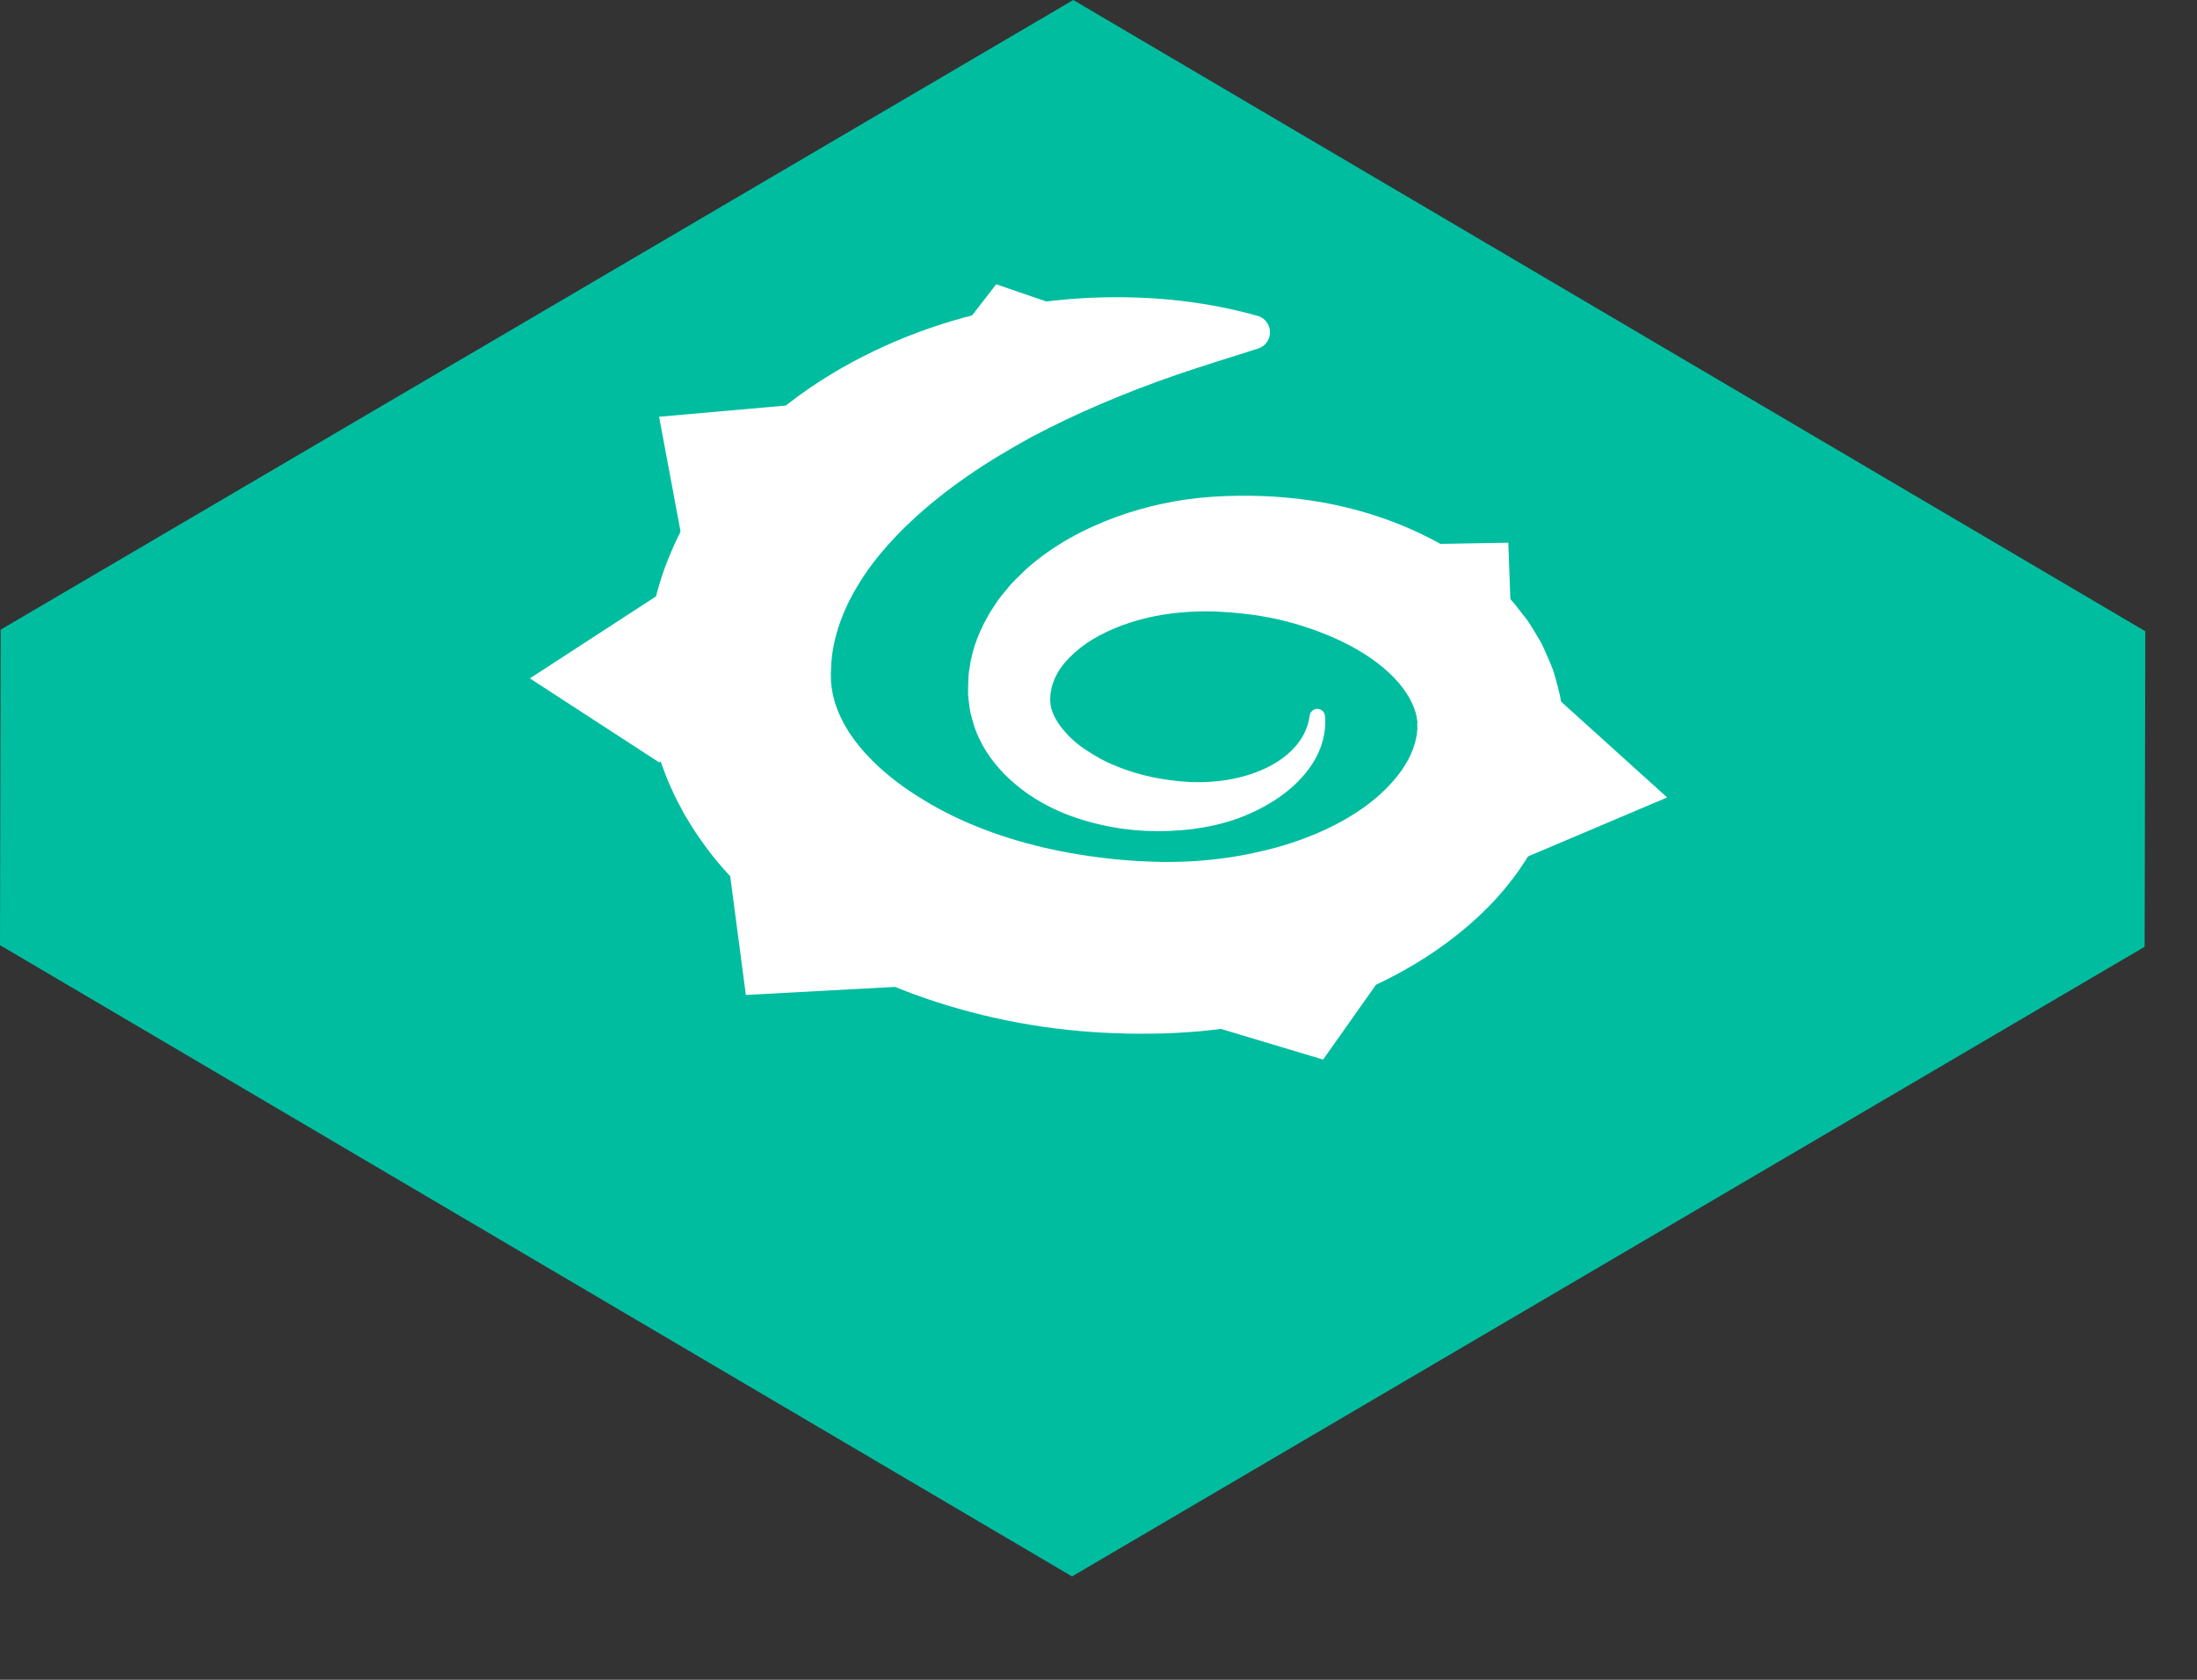 <svg viewBox="0 0 170 130" version="1.1" xmlns:xlink="http://www.w3.org/1999/xlink">
  <rect x="0" y="0" width="170" height="130" fill="#333333" stroke="none"/>
  <g id="Canvas" transform="translate(0 0)">
    <use xlink:href="#ship-huge-rocket18_fill" transform="translate(0 0)" fill="#00BDA0"></use>
    <use xlink:href="#ship-huge-rocket19_fill" transform="translate(50 23)" fill="#FFFFFF"></use>
    <use xlink:href="#ship-huge-rocket20_fill" transform="translate(41 46)" fill="#FFFFFF"></use>
    <use xlink:href="#ship-huge-rocket21_fill" transform="translate(56 64)" fill="#FFFFFF"></use>
    <use xlink:href="#ship-huge-rocket22_fill" transform="translate(88 69)" fill="#FFFFFF"></use>
    <use xlink:href="#ship-huge-rocket23_fill" transform="translate(109 54)" fill="#FFFFFF"></use>
    <use xlink:href="#ship-huge-rocket24_fill" transform="translate(105 42)" fill="#FFFFFF"></use>
    <use xlink:href="#ship-huge-rocket25_fill" transform="translate(51 31)" fill="#FFFFFF"></use>
    <use xlink:href="#ship-huge-rocket26_fill" transform="translate(73 22)" fill="#FFFFFF"></use>
  </g>
  <defs>
    <path id="ship-huge-rocket18_fill" fill-rule="evenodd" d="M 0.052 48.728L 0 73.147L 82.952 122L 165.948 73.272L 166 48.852L 83.047 0L 0.052 48.728Z"></path>
    <path id="ship-huge-rocket19_fill" fill-rule="evenodd" d="M 47.316 3.986C 45.181 4.664 43.112 5.298 41.098 5.988C 39.084 6.677 37.132 7.428 35.245 8.237C 33.355 9.035 31.534 9.91 29.787 10.835C 28.051 11.791 26.385 12.784 24.834 13.866C 21.733 16.015 19.047 18.474 17.178 21.079C 15.325 23.707 14.342 26.33 14.299 28.897C 14.274 29.244 14.307 29.49 14.303 29.762C 14.345 30.029 14.346 30.298 14.415 30.567C 14.448 30.837 14.546 31.105 14.605 31.381C 14.713 31.651 14.783 31.929 14.919 32.206C 15.02 32.485 15.188 32.76 15.32 33.044C 15.499 33.321 15.639 33.609 15.848 33.886C 16.216 34.452 16.686 35.006 17.193 35.551C 18.224 36.64 19.49 37.664 20.92 38.566C 22.34 39.481 23.905 40.295 25.573 40.962C 28.905 42.315 32.58 43.127 36.324 43.501C 37.261 43.594 38.204 43.656 39.151 43.684C 40.096 43.723 40.984 43.707 41.9 43.673C 43.712 43.577 45.516 43.357 47.251 42.956C 50.72 42.212 54.023 40.79 56.362 38.845C 57.526 37.879 58.42 36.818 58.974 35.773C 59.251 35.249 59.444 34.728 59.561 34.202C 59.58 34.069 59.604 33.937 59.634 33.804C 59.642 33.67 59.656 33.536 59.675 33.4C 59.673 33.286 59.66 33.195 59.664 33.09C 59.653 32.988 59.708 32.881 59.664 32.777C 59.574 31.953 59.139 30.913 58.235 29.852C 57.339 28.797 56.031 27.8 54.533 27C 53.03 26.199 51.342 25.564 49.574 25.097C 47.81 24.634 45.912 24.412 44.074 24.326C 42.271 24.27 40.453 24.41 38.732 24.823C 37.017 25.23 35.385 25.897 34.067 26.789C 32.77 27.692 31.8 28.789 31.459 29.936C 31.39 30.079 31.369 30.227 31.349 30.376C 31.335 30.516 31.262 30.695 31.276 30.808C 31.284 30.93 31.247 31.056 31.259 31.185C 31.281 31.313 31.281 31.445 31.297 31.582C 31.385 32.126 31.692 32.742 32.159 33.338C 32.633 33.929 33.238 34.524 33.984 35.008C 34.716 35.501 35.524 35.961 36.407 36.302C 38.148 37.031 40.135 37.411 42.09 37.523C 44.028 37.601 46.027 37.315 47.795 36.517C 49.541 35.73 51.086 34.339 51.336 32.407L 51.34 32.378C 51.382 32.051 51.681 31.821 52.007 31.863C 52.287 31.899 52.497 32.126 52.523 32.397C 52.643 33.635 52.289 34.937 51.62 35.997C 50.957 37.068 50.047 37.942 49.051 38.649C 48.051 39.356 46.955 39.904 45.816 40.328C 44.673 40.746 43.483 40.999 42.278 41.164C 39.879 41.448 37.461 41.373 35.033 40.793C 32.621 40.226 30.179 39.209 28.076 37.258C 27.039 36.284 26.075 35.05 25.489 33.505C 25.35 33.119 25.24 32.714 25.129 32.311C 25.027 31.907 24.991 31.481 24.938 31.06C 24.878 30.629 24.923 30.262 24.922 29.856C 24.927 29.458 24.947 29.061 25.029 28.675C 25.231 27.084 25.873 25.639 26.631 24.353L 27.245 23.421C 27.461 23.125 27.697 22.858 27.927 22.576C 28.379 21.996 28.9 21.547 29.404 21.045C 31.489 19.189 33.865 17.936 36.301 17.032C 38.746 16.14 41.283 15.612 43.838 15.442C 48.827 15.13 53.918 15.719 58.836 17.807C 61.283 18.856 63.697 20.274 65.864 22.34C 66.396 22.876 66.94 23.382 67.418 24.023L 68.146 24.951C 68.379 25.273 68.587 25.635 68.801 25.981C 69.006 26.339 69.23 26.675 69.409 27.057C 69.584 27.444 69.754 27.834 69.919 28.228L 70.161 28.819C 70.236 29.02 70.287 29.236 70.349 29.445C 70.467 29.867 70.578 30.292 70.682 30.718C 70.867 31.573 70.931 32.482 71 33.354L 70.991 34.589L 70.889 35.822C 70.694 37.461 70.258 39.056 69.646 40.527C 68.413 43.48 66.541 45.924 64.46 47.872C 62.375 49.83 60.084 51.358 57.719 52.594C 55.35 53.819 52.901 54.762 50.41 55.45C 47.918 56.139 45.388 56.565 42.852 56.808C 41.591 56.916 40.297 56.99 39.06 56.995C 37.825 57.012 36.587 56.987 35.349 56.919C 30.393 56.656 25.43 55.676 20.607 53.904C 15.804 52.105 11.067 49.499 7.04 45.384C 6.041 44.35 5.082 43.241 4.224 41.997C 3.78 41.396 3.389 40.726 2.989 40.076C 2.62 39.389 2.242 38.715 1.931 37.981C 1.593 37.27 1.329 36.505 1.058 35.75C 0.829 34.971 0.59 34.197 0.441 33.387C 0.259 32.59 0.17 31.767 0.076 30.949C 0.024 30.129 -0.027 29.282 0.016 28.537C 0.091 25.462 0.765 22.39 1.955 19.66C 3.129 16.918 4.73 14.479 6.559 12.393C 10.24 8.222 14.706 5.374 19.29 3.416C 23.89 1.459 28.679 0.424 33.41 0.1C 38.144 -0.209 42.848 0.189 47.307 1.444C 48.008 1.641 48.417 2.371 48.22 3.073C 48.096 3.515 47.762 3.841 47.357 3.974L 47.316 3.986Z"></path>
    <path id="ship-huge-rocket20_fill" fill-rule="evenodd" d="M 20 6.5L 10 13L 0 6.5L 10 0L 20 6.5Z"></path>
    <path id="ship-huge-rocket21_fill" fill-rule="evenodd" d="M 17.192 0.879L 22 11.902L 1.714 13L 0 0L 17.192 0.879Z"></path>
    <path id="ship-huge-rocket22_fill" fill-rule="evenodd" d="M 6.908 0L 21 3.627L 14.38 13L 0 8.686L 6.908 0Z"></path>
    <path id="ship-huge-rocket23_fill" fill-rule="evenodd" d="M 0 5.459L 11.46 0L 20 7.714L 7.535 13L 0 5.459Z"></path>
    <path id="ship-huge-rocket24_fill" fill-rule="evenodd" d="M 0.895 7.832L 0 0.198L 11.711 0L 12 8L 0.895 7.832Z"></path>
    <path id="ship-huge-rocket25_fill" fill-rule="evenodd" d="M 16 9.746L 1.823 11L 0 1.253L 14.177 0L 16 9.746Z"></path>
    <path id="ship-huge-rocket26_fill" fill-rule="evenodd" d="M 7.916 8L 0 5.278L 4.084 0L 12 2.722L 7.916 8Z"></path>
  </defs>
</svg>

